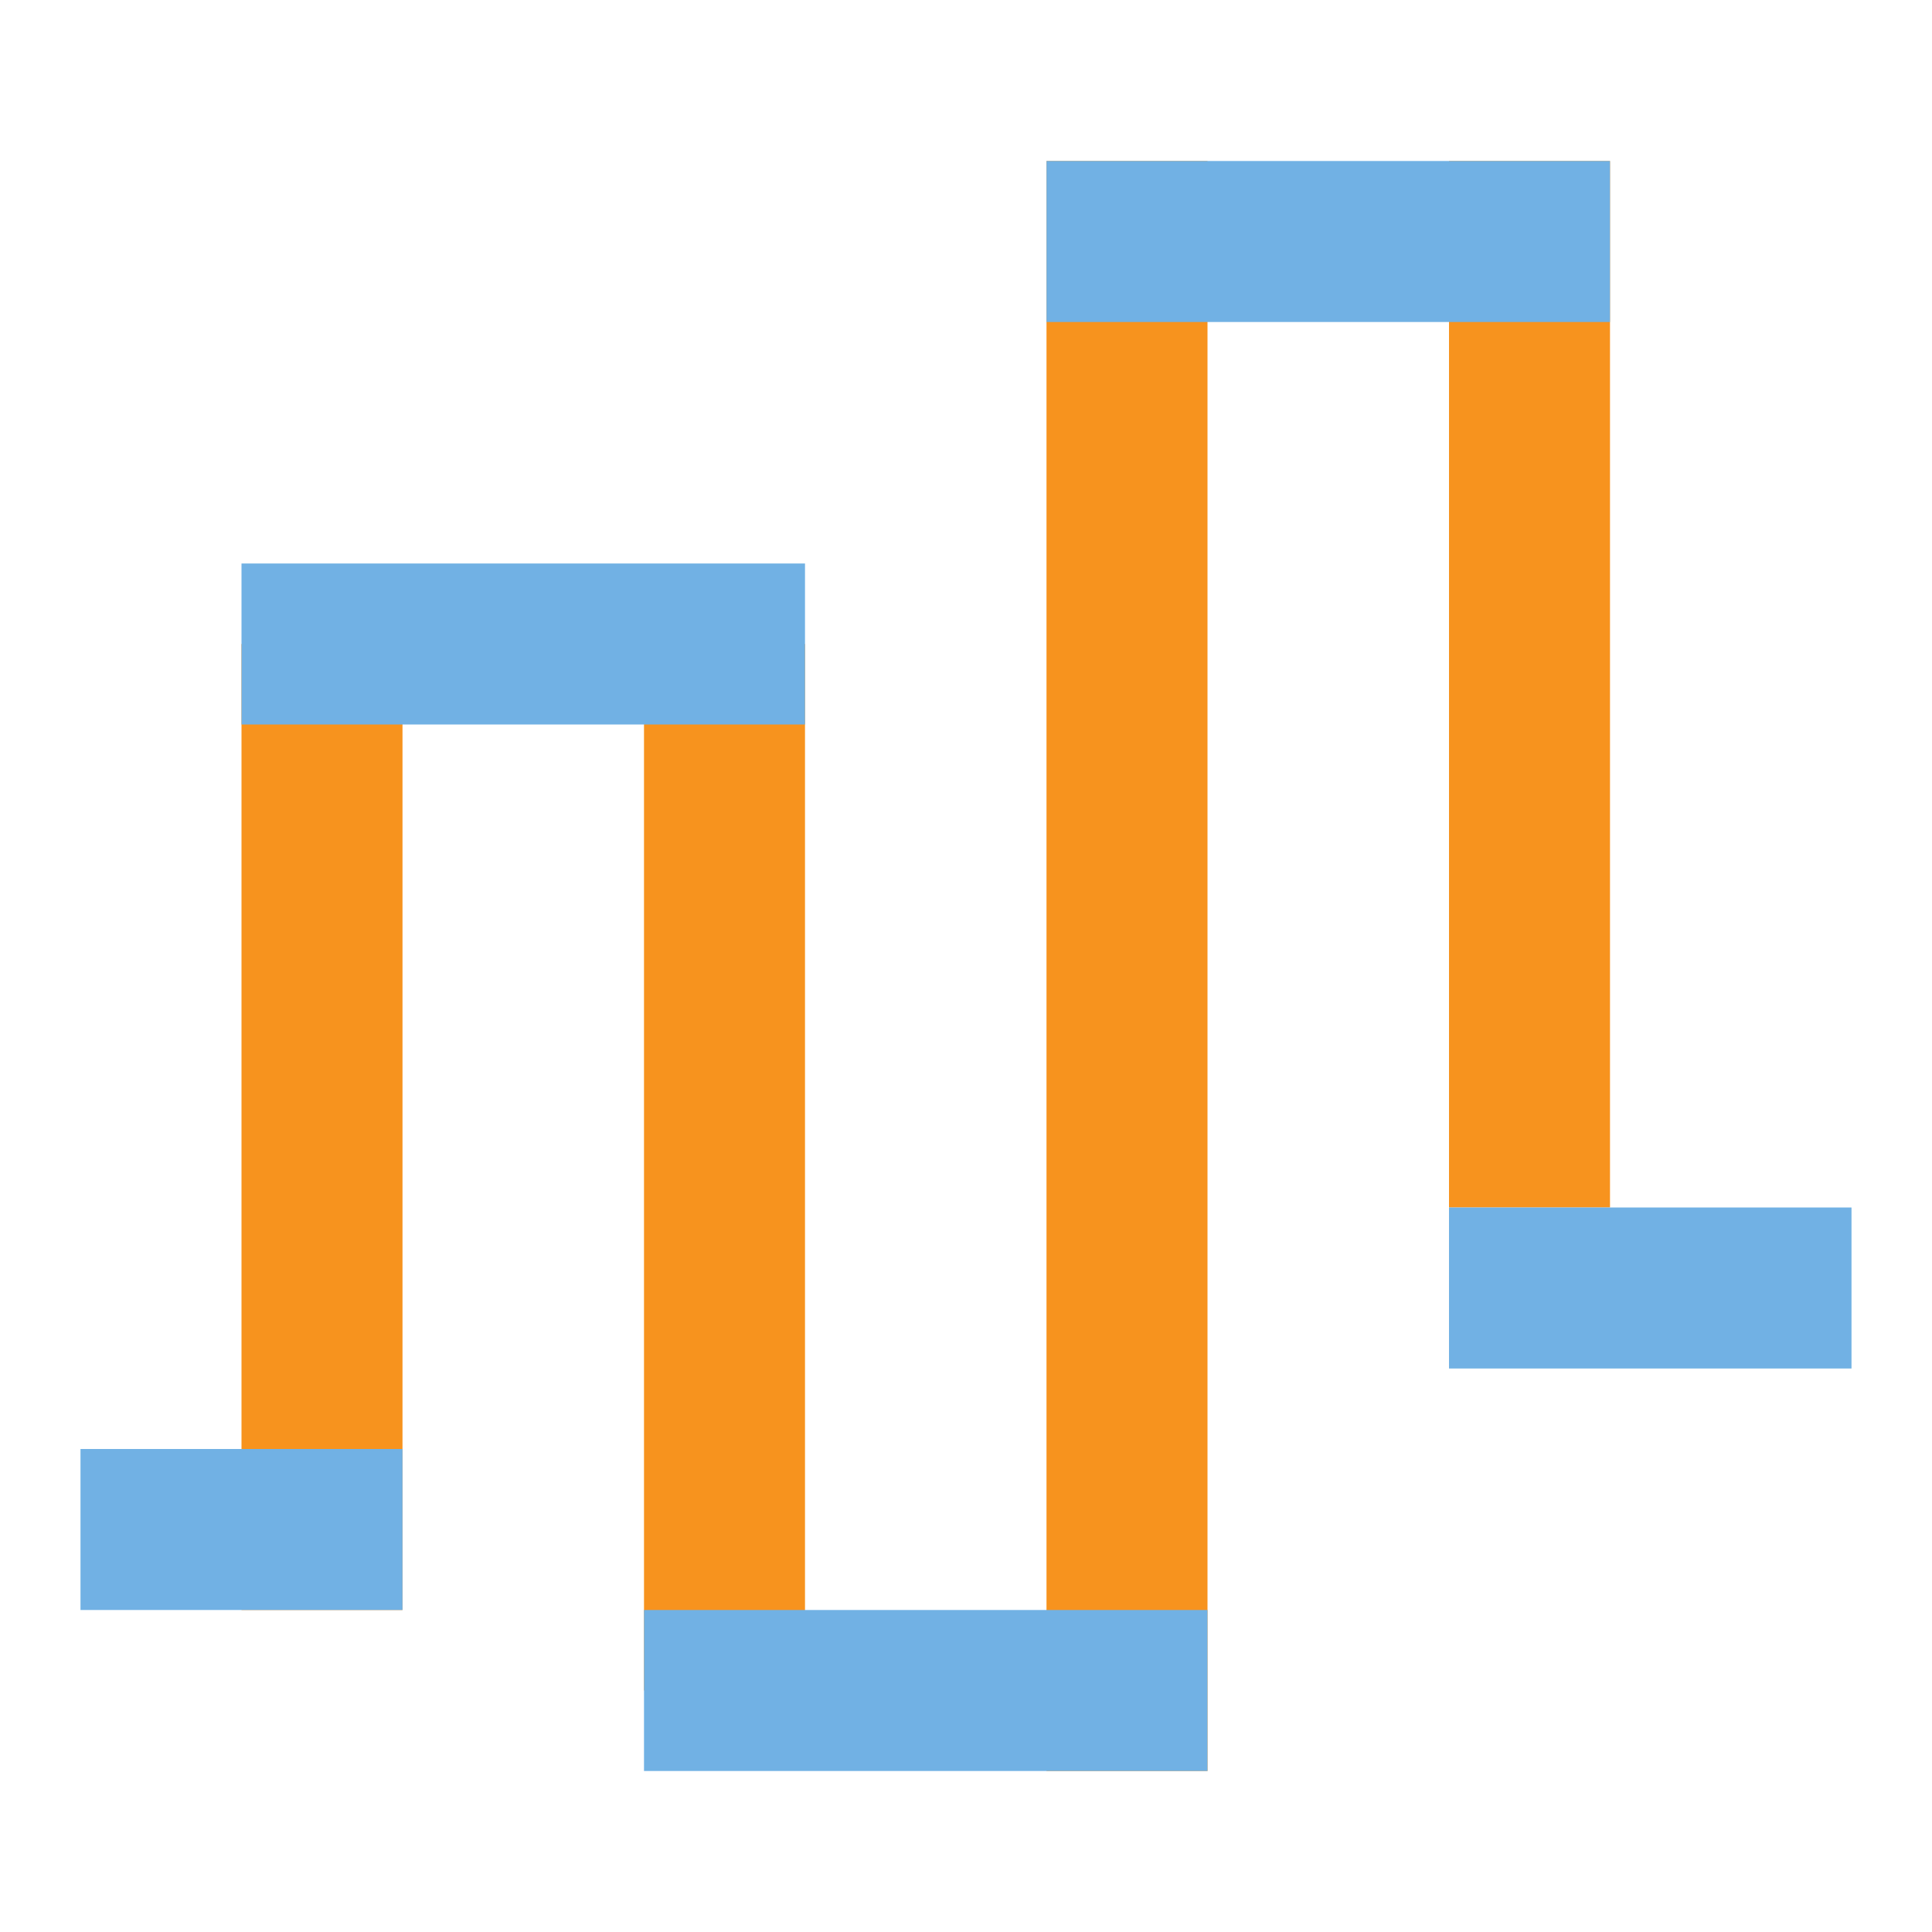 <?xml version="1.0" encoding="utf-8"?>
<!-- Generator: Adobe Illustrator 20.1.0, SVG Export Plug-In . SVG Version: 6.00 Build 0)  -->
<!DOCTYPE svg PUBLIC "-//W3C//DTD SVG 1.1//EN" "http://www.w3.org/Graphics/SVG/1.1/DTD/svg11.dtd">
<svg version="1.1" id="Слой_1" xmlns="http://www.w3.org/2000/svg" xmlns:xlink="http://www.w3.org/1999/xlink" x="0px" y="0px"
	 width="24px" height="24px" viewBox="0 0 24 24" style="enable-background:new 0 0 24 24;" xml:space="preserve">
<rect x="3" y="8" style="fill:#F7931E;" width="2" height="12"/>
<rect x="18" y="2" style="fill:#F7931E;" width="2" height="13"/>
<rect x="8" y="8" style="fill:#F7931E;" width="2" height="13"/>
<rect x="13" y="2" style="fill:#F7931E;" width="2" height="20"/>
<rect x="8" y="20" style="fill:#71B1E4;" width="7" height="2"/>
<rect x="13" y="2" style="fill:#71B1E4;" width="7" height="2"/>
<rect x="1" y="18" style="fill:#71B1E4;" width="4" height="2"/>
<rect x="3" y="7" style="fill:#71B1E4;" width="7" height="2"/>
<rect x="18" y="15" style="fill:#71B1E4;" width="5" height="2"/>
</svg>
